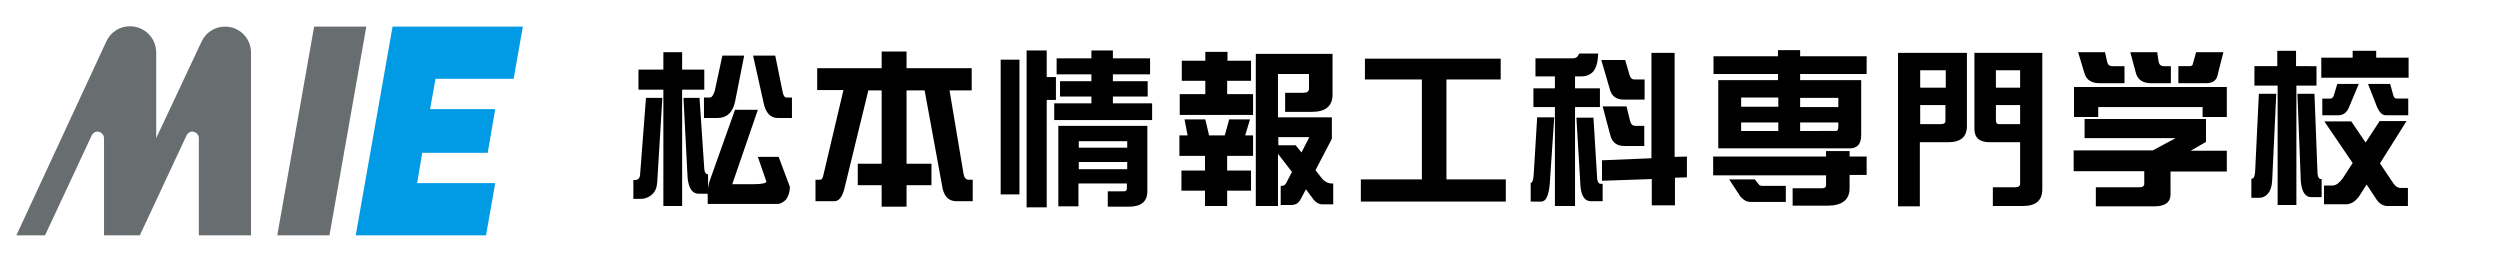 <?xml version="1.0" encoding="utf-8"?>
<!-- Generator: Adobe Illustrator 27.3.1, SVG Export Plug-In . SVG Version: 6.00 Build 0)  -->
<svg version="1.1" id="_レイヤー_1" xmlns="http://www.w3.org/2000/svg" xmlns:xlink="http://www.w3.org/1999/xlink" x="0px"
	 y="0px" viewBox="0 0 733 75.5" style="enable-background:new 0 0 733 75.5;" xml:space="preserve">
<style type="text/css">
	.st0{fill:#009BE4;}
	.st1{fill:#686D70;}
</style>
<polygon class="st0" points="150.6,23.1 153.3,7.8 115.1,7.8 104.3,69 142.5,69 145.2,53.7 122.3,53.7 123.8,44.8 143,44.8 
	145.2,32 126.1,32 127.7,23.1 "/>
<path class="st1" d="M81.3,69h15.3l10.8-61.2H92.1L81.3,69z"/>
<path class="st1" d="M66,7.8c-3.1,0-5.7,1.8-6.9,4.4l0,0L45.8,40.5V15.4c0-4.2-3.4-7.7-7.7-7.7c-3.1,0-5.7,1.8-6.9,4.4l0,0L4.8,69
	h8.4l13.7-29.3c0.5-1,1.6-1.4,2.5-0.9c0.7,0.3,1.1,1,1.1,1.7l0,0V69H41l13.7-29.3c0.5-1,1.6-1.4,2.5-0.9c0.7,0.3,1.1,1,1.1,1.7l0,0
	V69h15.3V15.4C73.6,11.2,70.2,7.8,66,7.8z"/>
<path d="M206.5,20.4v5.9h-6.5v34.1h-5.5V26.3h-7.3v-5.9h7.3v-5.1h5.5v5.1H206.5z M189.4,28.7h4.8l-1.5,24.7
	c-0.1,1.6-0.6,2.8-1.5,3.6c-0.9,0.8-2,1.3-3.3,1.3h-2.2v-5.5h0.4c1,0,1.6-0.6,1.6-1.9L189.4,28.7z M200.4,28.7h4.7l1.4,20.9
	c0.1,1,0.5,1.5,1,1.5h0.1v4.6c0-0.9,0.2-1.9,0.6-3l7.3-20.5h6.7l-7.5,21.8h6.3c2.5,0,3.7-0.3,3.7-0.8l-2.5-7.2h6.1l3.3,8.8
	c0,1.4-0.4,2.7-1.2,3.8c-0.9,0.8-1.7,1.2-2.4,1.2h-20.5v-3h-2.7c-1.8,0-2.9-1.6-3.2-4.7L200.4,28.7z M211.8,16.3h6.4l-2.7,13.6
	c-0.7,3.2-2.5,4.7-5.2,4.7h-3.9v-6h1.7c0.6,0,1.1-0.7,1.5-2.1L211.8,16.3z M220.8,16.3h6.5l2.1,10.3c0.2,1.3,0.6,2,1.2,2h1.6v6h-4.1
	c-2.2,0-3.6-1.5-4.2-4.4L220.8,16.3z"/>
<path d="M284.9,20v6.5h-6.5l4.1,24.4c0.2,1.2,0.7,1.8,1.5,1.8h1.2V59h-4.7c-2.2,0-3.5-1.2-4.1-3.6l-5.3-28.9h-5.3V48h7.3v6.3h-7.3
	v6.3h-7.3v-6.3h-7V48h7V26.5h-3.9l-7,28.7c-0.6,2.5-1.6,3.8-3,3.8h-5.5v-6.3h1.4c0.4,0,0.7-0.4,0.9-1.3l5.9-25h-7.7V20h18.9v-4.9
	h7.3V20H284.9z"/>
<polygon points="440,17.2 440,23.3 424.1,23.3 424.1,52.6 441.5,52.6 441.5,59.1 399,59.1 399,52.6 416.9,52.6 416.9,23.3 
	400.2,23.3 400.2,17.2 "/>
<path d="M463,15.7h5.6c-0.1,2.5-0.6,4.3-1.5,5.3c-0.8,0.9-2,1.4-3.5,1.4h-1.8v3.5h7.3v5.5h-7.3v29h-5.9v-29h-6.3v-5.5h6.3v-3.5h-5.7
	v-5.3h11C462.1,17.1,462.7,16.6,463,15.7 M455.7,34.4l-1.3,19.4c-0.3,3.5-1.1,5.3-2.5,5.3h-3.1v-5.5h0.1c0.4,0,0.7-0.9,0.8-2.7
	l1-16.5H455.7z M462.2,34.5h5l1.1,18c0.1,0.9,0.5,1.4,1,1.4h0.6V59h-3.4c-1.8,0-2.8-1.4-3.1-4.3L462.2,34.5z M469.5,17.6h7l1.2,4.1
	c0.2,1,0.7,1.6,1.5,1.6h3v5.9H476c-2.2,0-3.6-1.1-4.1-3.4L469.5,17.6z M469.9,31.2h7l1,4.1c0.2,1,0.7,1.6,1.6,1.6h2.6v5.9h-5.9
	c-2.2,0-3.6-1.1-4.1-3.3L469.9,31.2z M494.6,45.9v6.1l-3.5,0.1v8.1h-6.8v-7.7L469.7,53V47l14.5-0.6V15.5h6.8V46L494.6,45.9z"/>
<path d="M527.8,38.4v-2.5H539v1.1c0,0.9-0.2,1.4-0.6,1.4H527.8z M527.8,16.5v-1.8h-6.5v1.8h-18.9v5.2h18.9v1.8h-17.5v20h38.5
	c2.3,0,3.4-1.3,3.4-3.9V23.5h-17.9v-1.8h19.5v-5.2H527.8z M510.5,35.9h10.9v2.5h-10.9V35.9z M510.5,28.6h10.9v2.7h-10.9V28.6z
	 M539,31.4h-11.2v-2.7H539V31.4z M542.3,45.9v-1.6h-6.9v1.6h-33.1v5.5h33.1v2.9c0,0.6-0.4,0.9-1.2,0.9h-8.6v5.1h10.2
	c4.3,0,6.5-1.7,6.5-5.1v-3.9h5v-5.4H542.3z M510.2,57.5c0.9,1.1,1.9,1.7,3,1.7h10.4v-4.7H517c-0.7,0-1.1-0.1-1.3-0.4l-1.2-1.5H507
	L510.2,57.5z"/>
<path d="M570.4,25.7H563v-5.1h7.5V25.7z M570.4,30.8v4.7c0,0.6-0.5,0.9-1.4,0.9H563v-5.6H570.4z M571.2,41.7c3.7,0,5.5-1.6,5.5-4.7
	V15.5h-20.2v45h6.4V41.7H571.2z M578.9,15.5v22.3c0,2.6,1.5,3.9,4.5,3.9h8.9v12.2c0,0.6-0.5,1-1.4,1h-6.6v5.5h8.8
	c3.8,0,5.7-1.6,5.7-4.9V15.5h-13.5H578.9z M586,36.4c-0.5,0-0.8-0.4-0.8-1.3v-4.3h7.1v5.6H586z M585.2,20.6h7.1v5.1h-7.1V20.6z"/>
<path d="M624.6,15.3h7.9l0.4,2.8c0.2,0.9,0.7,1.3,1.6,1.3h2v5h-5.7c-2.4,0-3.9-0.9-4.5-2.8L624.6,15.3z M609.3,15.3h7.9l0.6,2.8
	c0.2,0.9,0.7,1.3,1.6,1.3h3.5v5h-7.2c-2.4,0-3.9-0.9-4.5-2.8L609.3,15.3z M651.9,15.3l-1.8,7.1c-0.4,1.3-1.5,2-3.3,2h-8.1v-5h3.3
	c0.5,0,0.8-0.2,0.9-0.5l1-3.6H651.9z M652.9,25.5v8.8h-7.1v-2.9h-30.6v2.9h-7.1v-8.8H652.9z M611.2,34.9h35.6v6.7l-4.5,2.6h10.6v6.1
	h-16.5V57c0,2.3-1.6,3.5-4.7,3.5h-17.2v-5.6h12.8c0.9,0,1.4-0.3,1.4-1v-3.7H608v-6.1h23.2l6.7-3.6h-26.7V34.9z"/>
<path d="M679.2,19.4v5.7h-5.9v35h-5.5v-35H661v-5.7h6.7v-4.5h5.5v4.5H679.2z M662.3,27.5h5.1L666.2,53c-0.1,1.7-0.5,2.9-1.2,3.7
	c-0.7,0.9-1.6,1.3-2.7,1.3h-2.2v-5.6h0.1c0.6,0,0.9-0.7,1-2L662.3,27.5z M673.6,27.5h5l0.9,23.4c0.1,1.1,0.5,1.6,1,1.6h0.2v5.3h-3
	c-1.8,0-2.8-1.5-3.1-4.6L673.6,27.5z M689.8,14.9h6.9v2h9.5v5.9h-25.6v-5.9h9.2V14.9z M685.3,24.6h6.3l-2.9,6.9
	c-0.6,1.5-1.7,2.3-3.1,2.3h-4.7v-4.9h2.4c0.4,0,0.8-0.3,1-1L685.3,24.6z M694.3,24.6h6.5l0.9,3.3c0.2,0.7,0.5,1,1,1h3.4v4.9h-6.5
	c-1.1,0-1.9-0.8-2.6-2.3L694.3,24.6z M697.7,35.5h7.9l-7.8,12.4l3.9,5.8c0.6,0.9,1.3,1.4,2.1,1.4h2.2v5.3H700
	c-1.2,0-2.3-0.6-3.2-1.9l-2.9-4.4l-2.1,3.3c-1.2,1.7-2.5,2.5-4,2.5h-6.4v-5.5h2.5c1.2,0,2.4-1.1,3.7-3.2l2.2-3.4l-8.3-12.2h7.9
	l4.2,6.2L697.7,35.5z"/>
<path d="M293.4,17.5h5.5V57h-5.5V17.5z M301,14.8h5.9v7.8h2.7v6.7h-2.7v31.5H301V14.8z M337.2,17.1v4.7h-10.9v2h10.2v4.5h-10.2v2
	h11.5v4.9h-28.7v-4.9H320v-2h-9.2v-4.5h9.2v-2h-10.2v-4.7H320v-2.3h6.3v2.3H337.2z M336.4,36.9v19.2c0,3-1.8,4.5-5.5,4.5h-6.1v-4.5
	h4.7c0.6,0,0.9-0.3,0.9-0.8v-1.5h-14.2v6.7h-5.9V36.9H336.4z M316.3,43.3h14.2v-1.9h-14.2V43.3z M316.3,49.6h14.2v-2.1h-14.2V49.6z"
	/>
<path d="M366.8,17.8v5.9h-7v3.9h7.6v6.1h-21.5v-6.1h7.5v-3.9h-6.9v-5.9h6.9v-2.6h6.5v2.6H366.8z M347.3,35h6.1l1.1,4.7h4.6l1.3-4.7
	h6.1l-1.4,4.7h2.3v6h-7.6V50h7v5.9h-7v4.5h-6.5v-4.5h-6.9V50h6.9v-4.3h-7.5v-6h2.4L347.3,35z M374.5,15.8h16.2v11.9
	c0,3.4-2,5.1-6.1,5.1h-7.8v-5.6h5.4c1,0,1.6-0.4,1.6-1.2v-4.3h-9.1v12.7h15.8v6.3l-4.8,9.2l1.8,2.3c0.9,1.1,1.9,1.6,3,1.6h0.4v6.1
	h-3.3c-0.9,0-1.7-0.5-2.4-1.3l-2.3-3.1l-1.6,3c-0.6,1.1-1.5,1.6-2.7,1.6h-3.1v-5.6h0.2c0.7,0,1.2-0.3,1.5-1l1.6-3.1l-4.1-5.3v15.3
	h-6.5V15.8H374.5z M374.7,42.6h5.2l1.7,2.1l2.3-4.5h-9.1V42.6z"/>
</svg>
